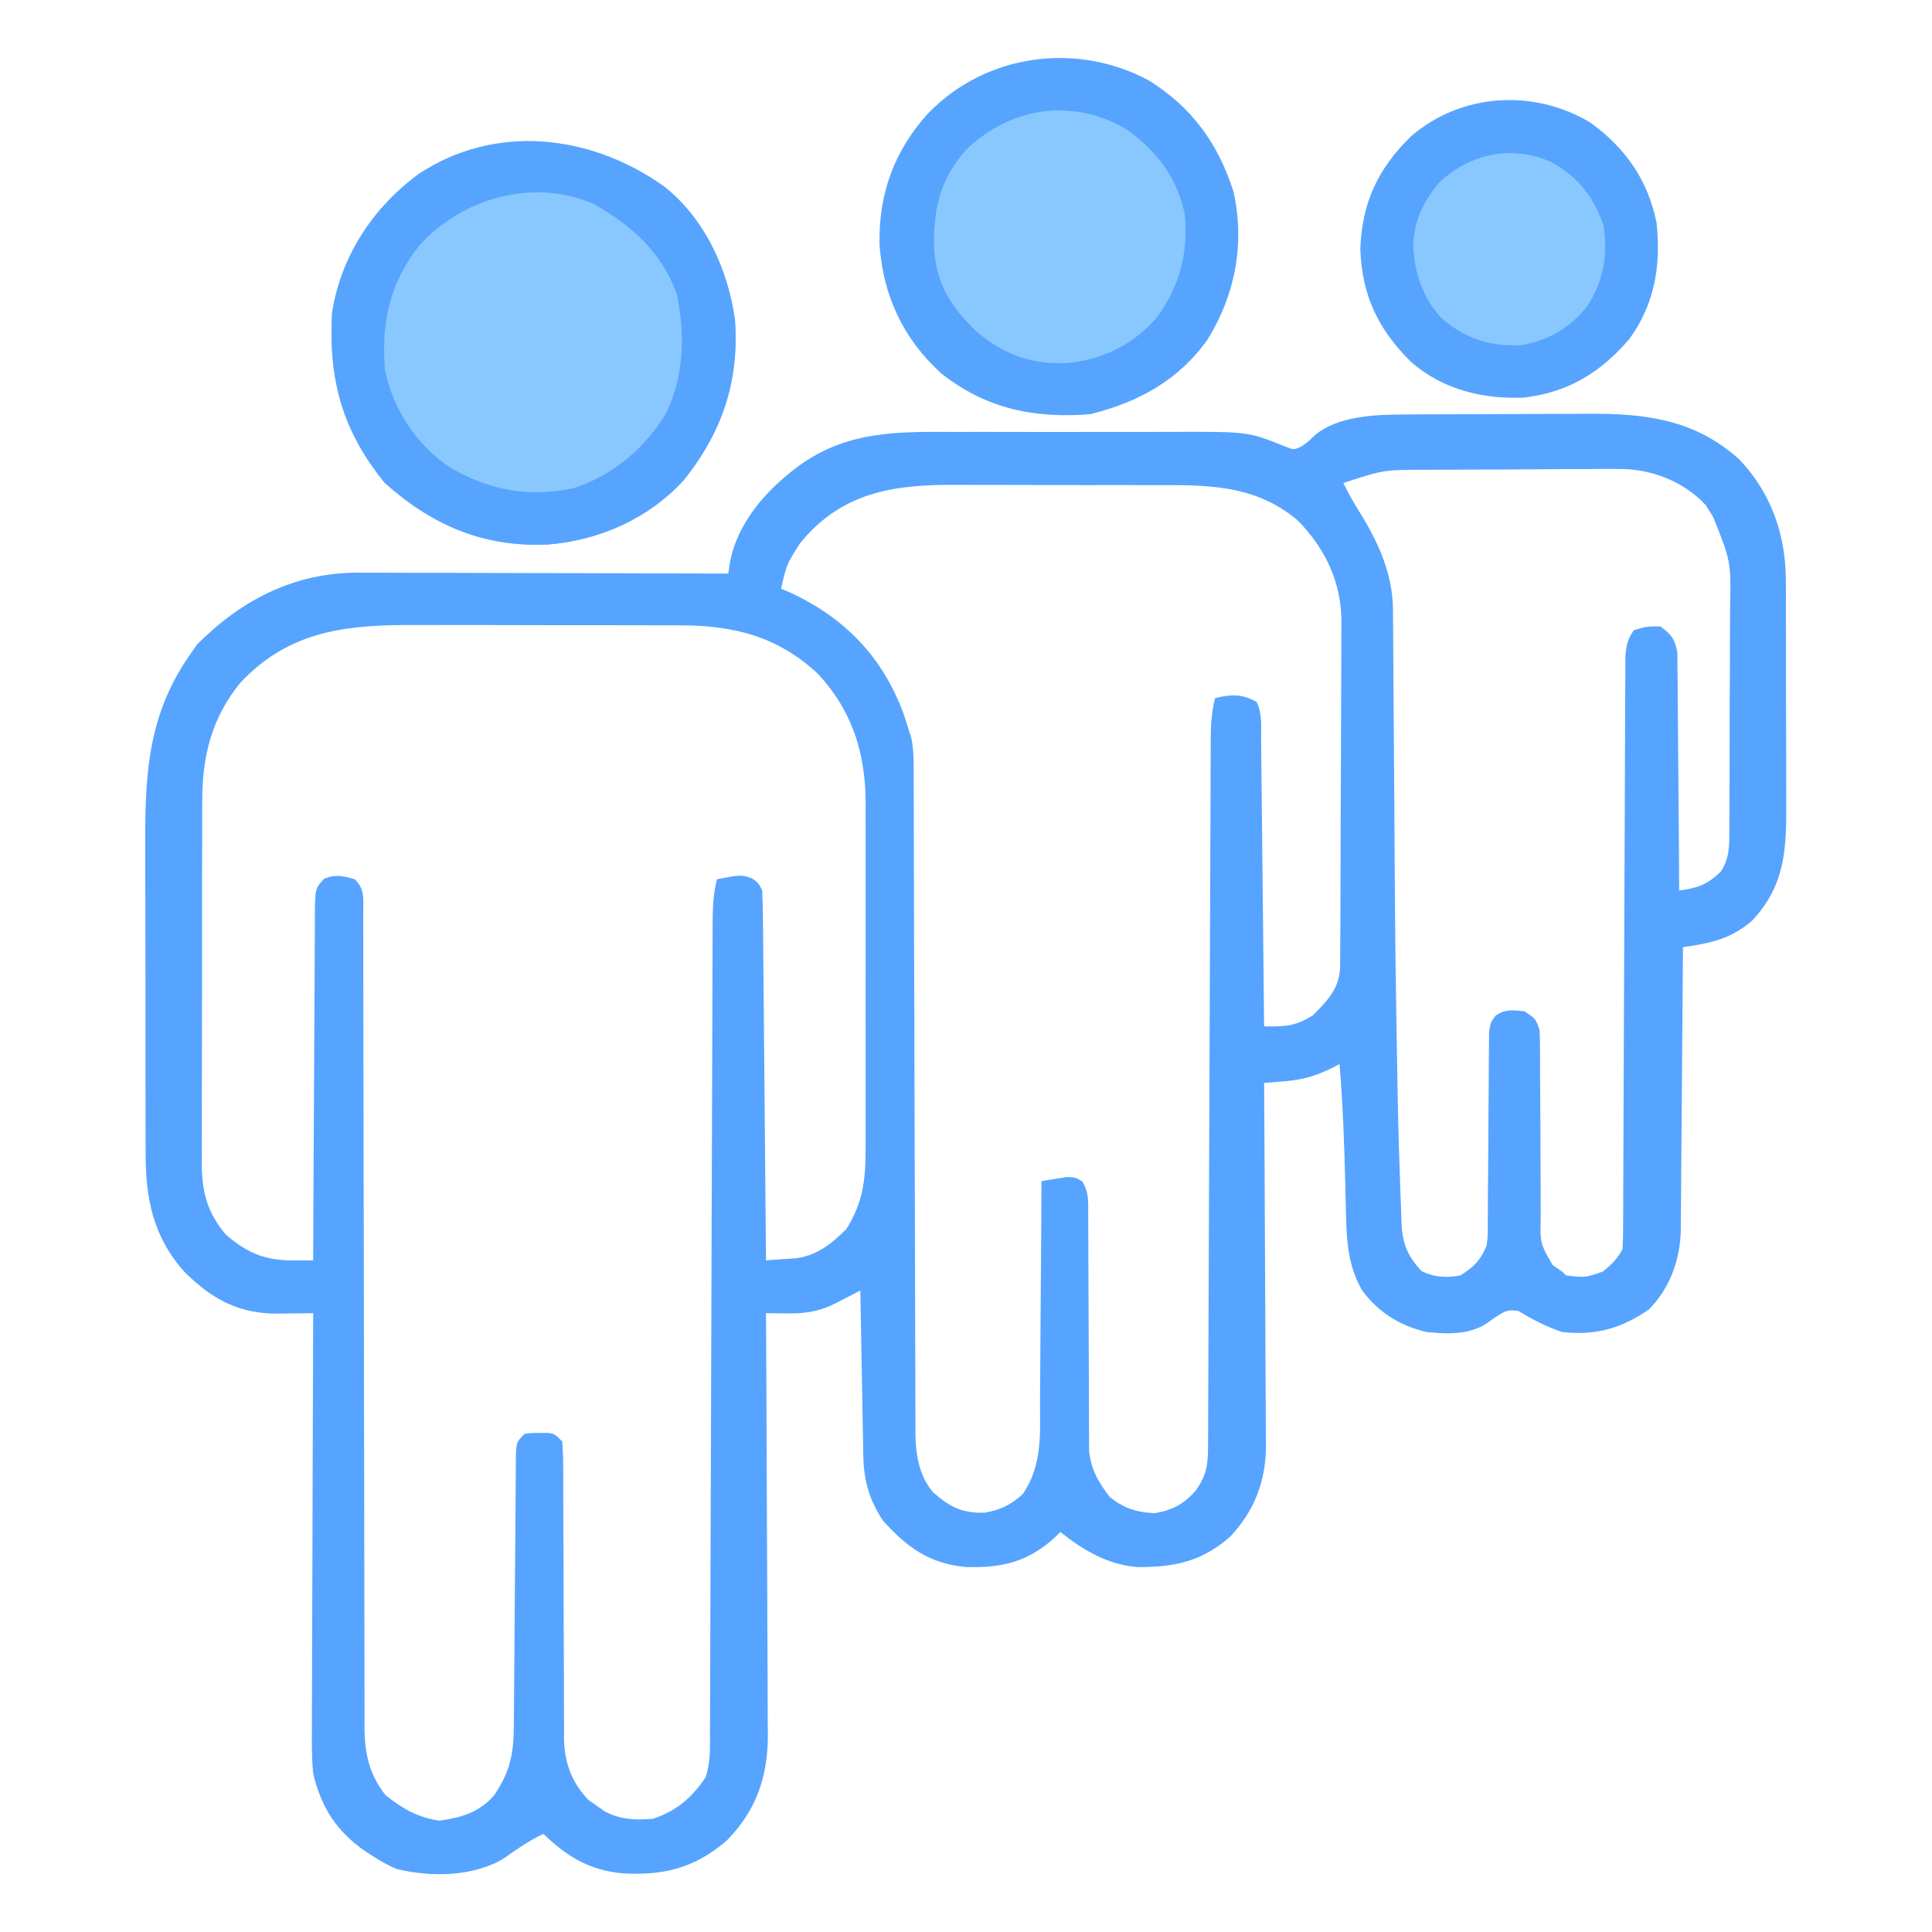 <?xml version="1.0" encoding="UTF-8"?>
<svg version="1.1" xmlns="http://www.w3.org/2000/svg" width="512" height="512">
<path d="M0 0 C0.994 -0.007 0.994 -0.007 2.008 -0.015 C4.186 -0.03 6.363 -0.036 8.541 -0.042 C9.291 -0.045 10.042 -0.048 10.815 -0.051 C14.792 -0.066 18.768 -0.075 22.745 -0.079 C26.818 -0.085 30.89 -0.109 34.962 -0.137 C38.124 -0.156 41.285 -0.161 44.447 -0.162 C45.946 -0.165 47.445 -0.173 48.945 -0.187 C64.272 -0.313 77.488 1.388 89.162 12.044 C97.677 21.11 101.416 32.185 101.374 44.454 C101.382 45.634 101.382 45.634 101.39 46.837 C101.403 49.413 101.402 51.988 101.4 54.563 C101.404 56.369 101.408 58.174 101.413 59.98 C101.421 63.755 101.42 67.53 101.415 71.304 C101.409 76.124 101.426 80.943 101.449 85.762 C101.464 89.488 101.465 93.214 101.462 96.94 C101.462 98.716 101.468 100.492 101.478 102.268 C101.54 114.734 101.404 124.688 92.345 134.212 C86.821 139.006 81.202 140.189 74.099 141.161 C74.093 142.158 74.088 143.155 74.082 144.182 C74.024 153.598 73.951 163.014 73.864 172.43 C73.819 177.27 73.78 182.11 73.753 186.951 C73.727 191.626 73.686 196.301 73.636 200.975 C73.62 202.755 73.608 204.535 73.602 206.314 C73.592 208.816 73.564 211.316 73.532 213.817 C73.533 214.546 73.535 215.275 73.536 216.025 C73.394 223.858 70.688 231.518 65.099 237.161 C57.787 242.224 50.966 244.136 42.099 243.161 C37.976 241.789 34.24 239.857 30.537 237.599 C27.421 237.039 26.661 237.804 24.037 239.474 C23.386 239.944 22.735 240.415 22.064 240.899 C17.303 243.957 11.564 243.71 6.099 243.161 C-1.069 241.393 -6.449 238.076 -10.901 232.161 C-14.462 225.997 -15.02 219.719 -15.182 212.728 C-15.2 212.013 -15.219 211.299 -15.238 210.563 C-15.296 208.283 -15.349 206.003 -15.401 203.724 C-15.645 193.172 -16.035 182.684 -16.901 172.161 C-17.485 172.458 -18.07 172.756 -18.673 173.062 C-23.056 175.289 -26.675 176.315 -31.591 176.722 C-32.584 176.806 -33.578 176.89 -34.601 176.977 C-35.74 177.068 -35.74 177.068 -36.901 177.161 C-36.892 178.442 -36.883 179.723 -36.874 181.042 C-36.792 193.136 -36.733 205.229 -36.693 217.323 C-36.673 223.54 -36.644 229.756 -36.599 235.973 C-36.555 241.977 -36.531 247.981 -36.521 253.985 C-36.514 256.271 -36.499 258.558 -36.478 260.843 C-36.449 264.056 -36.445 267.267 -36.447 270.479 C-36.432 271.416 -36.418 272.352 -36.403 273.317 C-36.461 282.729 -39.427 290.511 -45.901 297.403 C-53.408 304.001 -60.762 305.53 -70.51 305.442 C-78.532 304.777 -84.683 301.027 -90.901 296.161 C-91.302 296.559 -91.702 296.958 -92.115 297.368 C-99.26 304.027 -106.298 305.762 -115.987 305.431 C-125.538 304.547 -131.512 300.262 -137.901 293.161 C-141.458 287.826 -142.992 282.552 -143.106 276.209 C-143.126 275.228 -143.146 274.248 -143.166 273.237 C-143.191 271.66 -143.191 271.66 -143.217 270.052 C-143.248 268.429 -143.248 268.429 -143.28 266.773 C-143.345 263.319 -143.404 259.865 -143.463 256.411 C-143.506 254.069 -143.55 251.726 -143.594 249.384 C-143.701 243.643 -143.803 237.902 -143.901 232.161 C-144.576 232.51 -145.252 232.86 -145.948 233.22 C-146.84 233.675 -147.732 234.13 -148.651 234.599 C-149.532 235.051 -150.414 235.504 -151.323 235.97 C-155.547 237.922 -159 238.279 -163.651 238.224 C-164.635 238.215 -165.62 238.206 -166.635 238.196 C-167.756 238.179 -167.756 238.179 -168.901 238.161 C-168.897 238.775 -168.893 239.388 -168.889 240.02 C-168.801 254.987 -168.735 269.954 -168.693 284.921 C-168.673 292.159 -168.645 299.397 -168.599 306.635 C-168.559 312.947 -168.533 319.26 -168.524 325.573 C-168.519 328.912 -168.505 332.25 -168.478 335.589 C-168.449 339.328 -168.445 343.066 -168.447 346.805 C-168.425 348.443 -168.425 348.443 -168.403 350.114 C-168.462 361.183 -171.499 369.976 -179.307 377.923 C-187.772 385.228 -195.997 387.23 -206.901 386.614 C-215.713 385.796 -221.603 382.185 -227.901 376.161 C-231.728 377.962 -235.04 380.288 -238.487 382.724 C-246.582 387.544 -257.69 387.671 -266.729 385.474 C-268.96 384.537 -270.881 383.49 -272.901 382.161 C-273.606 381.714 -274.311 381.267 -275.037 380.806 C-282.671 375.543 -286.796 369.163 -288.901 360.161 C-289.296 356.082 -289.281 352.036 -289.241 347.94 C-289.242 346.749 -289.242 345.558 -289.243 344.33 C-289.241 341.091 -289.226 337.852 -289.205 334.613 C-289.186 331.218 -289.184 327.823 -289.181 324.428 C-289.171 318.01 -289.147 311.593 -289.117 305.176 C-289.083 297.865 -289.067 290.555 -289.052 283.244 C-289.02 268.216 -288.968 253.189 -288.901 238.161 C-289.916 238.178 -290.931 238.194 -291.978 238.212 C-293.331 238.225 -294.684 238.238 -296.037 238.251 C-296.704 238.263 -297.371 238.275 -298.058 238.287 C-308.463 238.361 -315.376 234.671 -322.74 227.517 C-331.204 218.287 -333.359 207.992 -333.305 195.723 C-333.312 194.626 -333.318 193.528 -333.325 192.398 C-333.344 188.795 -333.34 185.193 -333.334 181.591 C-333.339 179.065 -333.344 176.539 -333.35 174.014 C-333.359 168.727 -333.357 163.439 -333.347 158.152 C-333.335 152.082 -333.349 146.013 -333.376 139.943 C-333.401 134.059 -333.403 128.175 -333.397 122.291 C-333.397 119.809 -333.403 117.327 -333.415 114.845 C-333.496 96.084 -332.895 80.123 -321.901 64.161 C-321.179 63.109 -320.457 62.057 -319.713 60.974 C-307.792 49.053 -293.957 41.964 -277.054 41.912 C-276.095 41.919 -275.136 41.927 -274.148 41.934 C-273.113 41.934 -272.078 41.933 -271.011 41.933 C-267.619 41.935 -264.227 41.95 -260.834 41.966 C-258.471 41.97 -256.107 41.972 -253.743 41.974 C-247.544 41.982 -241.344 42.002 -235.145 42.024 C-228.81 42.044 -222.476 42.053 -216.141 42.063 C-203.727 42.085 -191.314 42.119 -178.901 42.161 C-178.689 40.76 -178.689 40.76 -178.473 39.331 C-176.471 28.253 -168.09 19.196 -159.213 12.911 C-146.526 4.226 -133.33 4.565 -118.53 4.63 C-116.358 4.627 -114.187 4.623 -112.016 4.618 C-107.481 4.612 -102.947 4.621 -98.412 4.64 C-92.631 4.662 -86.851 4.649 -81.071 4.625 C-76.591 4.611 -72.112 4.616 -67.633 4.626 C-65.503 4.629 -63.373 4.625 -61.243 4.616 C-41.057 4.547 -41.057 4.547 -31.319 8.506 C-28.925 9.412 -28.925 9.412 -26.791 8.338 C-25.112 7.116 -25.112 7.116 -23.576 5.61 C-17.557 0.404 -7.53 0.043 0 0 Z M-15.901 18.161 C-14.457 21.171 -12.802 23.961 -11.026 26.786 C-6.31 34.591 -2.81 42.586 -2.749 51.814 C-2.741 52.721 -2.732 53.628 -2.724 54.562 C-2.718 56.038 -2.718 56.038 -2.711 57.543 C-2.703 58.59 -2.695 59.637 -2.686 60.715 C-2.669 62.993 -2.653 65.271 -2.64 67.549 C-2.619 71.198 -2.592 74.848 -2.564 78.497 C-2.504 86.302 -2.452 94.106 -2.401 101.911 C-2.156 143.078 -2.156 143.078 -1.432 184.239 C-1.413 185.043 -1.394 185.847 -1.375 186.675 C-1.269 191.099 -1.14 195.521 -0.979 199.943 C-0.924 201.494 -0.874 203.044 -0.828 204.595 C-0.751 207.053 -0.655 209.511 -0.555 211.969 C-0.534 212.716 -0.514 213.464 -0.493 214.235 C-0.238 219.714 1.081 222.993 4.787 226.974 C8.188 228.72 11.405 228.83 15.099 228.161 C18.663 225.992 20.57 224.006 22.099 220.161 C22.405 217.395 22.405 217.395 22.371 214.339 C22.381 213.167 22.391 211.996 22.401 210.789 C22.405 208.899 22.405 208.899 22.408 206.97 C22.427 204.989 22.445 203.008 22.465 201.027 C22.511 196.143 22.534 191.259 22.556 186.375 C22.568 183.632 22.589 180.889 22.618 178.146 C22.644 175.562 22.658 172.978 22.658 170.394 C22.672 169.226 22.685 168.058 22.699 166.854 C22.706 165.31 22.706 165.31 22.714 163.735 C23.099 161.161 23.099 161.161 24.437 159.325 C27.001 157.53 29.059 157.844 32.099 158.161 C35.099 160.161 35.099 160.161 36.099 163.161 C36.191 165.052 36.224 166.945 36.225 168.838 C36.231 170.586 36.231 170.586 36.237 172.368 C36.238 173.628 36.239 174.887 36.24 176.185 C36.254 178.161 36.267 180.137 36.283 182.113 C36.321 186.989 36.352 191.865 36.35 196.741 C36.349 199.477 36.362 202.211 36.389 204.947 C36.414 207.523 36.421 210.1 36.406 212.676 C36.24 219.659 36.24 219.659 39.579 225.429 C40.827 226.287 40.827 226.287 42.099 227.161 C42.429 227.491 42.759 227.821 43.099 228.161 C48.221 228.768 48.221 228.768 52.927 227.114 C55.088 225.331 56.838 223.684 58.099 221.161 C58.201 219.067 58.237 216.97 58.244 214.873 C58.248 214.221 58.251 213.569 58.255 212.897 C58.266 210.701 58.269 208.506 58.273 206.31 C58.279 204.74 58.286 203.17 58.293 201.6 C58.308 198.213 58.32 194.827 58.329 191.441 C58.345 186.088 58.369 180.735 58.394 175.382 C58.465 160.159 58.525 144.936 58.576 129.712 C58.604 121.309 58.64 112.905 58.683 104.501 C58.71 99.179 58.728 93.856 58.739 88.533 C58.748 85.223 58.765 81.912 58.785 78.601 C58.793 77.065 58.797 75.528 58.797 73.991 C58.798 71.895 58.811 69.799 58.828 67.703 C58.832 66.529 58.836 65.356 58.84 64.147 C59.094 61.22 59.387 59.533 61.099 57.161 C64.474 56.161 64.474 56.161 68.099 56.161 C71.048 58.303 71.989 59.529 72.618 63.148 C72.627 64.311 72.636 65.475 72.645 66.674 C72.656 67.318 72.666 67.962 72.677 68.626 C72.706 70.748 72.708 72.868 72.709 74.989 C72.724 76.463 72.74 77.937 72.759 79.411 C72.803 83.285 72.823 87.157 72.838 91.031 C72.857 94.986 72.899 98.941 72.939 102.896 C73.015 110.651 73.065 118.406 73.099 126.161 C77.974 125.495 80.518 124.643 84.099 121.161 C86.591 117.493 86.395 113.691 86.39 109.414 C86.397 108.638 86.403 107.862 86.41 107.062 C86.429 104.498 86.433 101.933 86.435 99.368 C86.442 97.579 86.448 95.791 86.455 94.002 C86.467 90.25 86.471 86.499 86.47 82.747 C86.47 77.956 86.497 73.167 86.532 68.376 C86.554 64.68 86.558 60.983 86.557 57.286 C86.559 55.521 86.568 53.756 86.583 51.991 C86.863 39.013 86.863 39.013 82.099 27.161 C81.109 25.583 81.109 25.583 80.099 23.974 C74.757 18.199 66.995 14.967 59.243 14.491 C55.573 14.387 51.911 14.415 48.24 14.47 C46.64 14.473 45.039 14.475 43.439 14.474 C40.107 14.479 36.776 14.503 33.445 14.544 C29.192 14.595 24.941 14.606 20.689 14.604 C17.393 14.605 14.097 14.621 10.8 14.643 C9.233 14.652 7.665 14.658 6.098 14.661 C-5.238 14.663 -5.238 14.663 -15.901 18.161 Z M-159.901 34.161 C-163.478 39.814 -163.478 39.814 -164.901 46.161 C-164.162 46.478 -163.423 46.795 -162.662 47.122 C-148.14 53.802 -138.136 64.086 -132.526 79.099 C-131.957 80.777 -131.412 82.464 -130.901 84.161 C-130.723 84.715 -130.546 85.269 -130.364 85.839 C-129.708 89.128 -129.758 92.386 -129.763 95.726 C-129.76 96.491 -129.757 97.256 -129.754 98.045 C-129.746 100.612 -129.744 103.179 -129.743 105.746 C-129.738 107.586 -129.733 109.426 -129.728 111.266 C-129.716 115.229 -129.708 119.193 -129.701 123.156 C-129.691 129.426 -129.67 135.696 -129.648 141.966 C-129.586 159.796 -129.532 177.625 -129.499 195.455 C-129.481 205.301 -129.452 215.147 -129.411 224.993 C-129.39 230.202 -129.375 235.411 -129.372 240.621 C-129.37 245.523 -129.354 250.424 -129.328 255.326 C-129.321 257.122 -129.319 258.918 -129.322 260.715 C-129.326 263.173 -129.312 265.631 -129.293 268.089 C-129.298 268.794 -129.304 269.5 -129.309 270.227 C-129.237 275.7 -128.265 281.465 -124.555 285.696 C-120.133 289.571 -116.819 291.222 -110.963 291.036 C-106.808 290.34 -104.097 288.995 -100.901 286.161 C-95.556 278.452 -96.296 269.98 -96.291 260.974 C-96.276 259.304 -96.26 257.633 -96.241 255.963 C-96.198 251.59 -96.178 247.218 -96.162 242.845 C-96.143 238.373 -96.101 233.902 -96.061 229.431 C-95.986 220.674 -95.935 211.918 -95.901 203.161 C-94.467 202.912 -93.028 202.687 -91.588 202.474 C-90.387 202.282 -90.387 202.282 -89.162 202.087 C-86.901 202.161 -86.901 202.161 -85.132 203.207 C-83.271 206.16 -83.521 208.64 -83.516 212.108 C-83.51 212.81 -83.505 213.513 -83.5 214.237 C-83.49 215.763 -83.487 217.289 -83.49 218.814 C-83.494 221.232 -83.48 223.649 -83.462 226.066 C-83.425 231.202 -83.411 236.338 -83.401 241.474 C-83.389 247.416 -83.367 253.357 -83.321 259.299 C-83.307 261.676 -83.311 264.052 -83.316 266.428 C-83.307 267.894 -83.297 269.36 -83.285 270.826 C-83.283 272.101 -83.281 273.375 -83.279 274.688 C-82.733 279.698 -80.82 282.971 -77.776 286.911 C-73.981 289.881 -70.708 290.969 -65.901 291.161 C-61.245 290.428 -58.027 288.671 -54.963 285.099 C-51.832 280.639 -51.751 277.675 -51.749 272.361 C-51.745 271.547 -51.741 270.732 -51.736 269.892 C-51.723 267.146 -51.717 264.4 -51.711 261.654 C-51.703 259.691 -51.695 257.729 -51.686 255.766 C-51.668 251.532 -51.653 247.298 -51.64 243.063 C-51.62 236.37 -51.592 229.677 -51.564 222.984 C-51.503 208.772 -51.452 194.56 -51.401 180.349 C-51.346 165.018 -51.289 149.687 -51.223 134.357 C-51.195 127.701 -51.171 121.046 -51.151 114.39 C-51.138 110.25 -51.12 106.11 -51.102 101.97 C-51.094 100.049 -51.088 98.127 -51.084 96.205 C-51.078 93.584 -51.066 90.963 -51.052 88.342 C-51.052 87.579 -51.052 86.817 -51.051 86.032 C-51.025 82.285 -50.799 78.804 -49.901 75.161 C-45.529 74.145 -42.896 73.992 -38.901 76.161 C-37.333 79.297 -37.721 82.654 -37.695 86.099 C-37.685 86.919 -37.676 87.738 -37.665 88.583 C-37.634 91.299 -37.609 94.015 -37.584 96.731 C-37.564 98.612 -37.543 100.492 -37.521 102.373 C-37.466 107.328 -37.417 112.283 -37.368 117.238 C-37.318 122.292 -37.263 127.346 -37.207 132.399 C-37.1 142.32 -36.998 152.241 -36.901 162.161 C-31.583 162.268 -28.415 162.139 -23.901 159.161 C-19.905 155.129 -16.787 151.909 -16.753 146.078 C-16.746 145.223 -16.739 144.368 -16.732 143.487 C-16.729 142.547 -16.726 141.606 -16.724 140.638 C-16.714 139.154 -16.714 139.154 -16.704 137.641 C-16.684 134.356 -16.672 131.071 -16.662 127.786 C-16.658 126.664 -16.654 125.542 -16.65 124.386 C-16.629 118.442 -16.615 112.498 -16.605 106.553 C-16.594 100.424 -16.56 94.296 -16.52 88.167 C-16.494 83.447 -16.486 78.727 -16.482 74.007 C-16.477 71.749 -16.466 69.491 -16.447 67.232 C-16.423 64.061 -16.424 60.891 -16.431 57.72 C-16.418 56.796 -16.405 55.872 -16.392 54.92 C-16.475 44.393 -20.612 35.68 -27.901 28.161 C-39.5 18.287 -52.518 18.698 -66.959 18.728 C-68.914 18.723 -70.869 18.718 -72.824 18.712 C-76.908 18.703 -80.992 18.705 -85.076 18.715 C-90.285 18.727 -95.494 18.706 -100.703 18.677 C-104.736 18.659 -108.769 18.659 -112.802 18.665 C-114.722 18.665 -116.641 18.659 -118.561 18.647 C-135.025 18.555 -148.875 20.546 -159.901 34.161 Z M-308.151 71.028 C-315.881 80.45 -318.356 90.751 -318.305 102.704 C-318.312 103.824 -318.318 104.944 -318.325 106.098 C-318.344 109.777 -318.34 113.455 -318.334 117.134 C-318.339 119.703 -318.344 122.271 -318.35 124.84 C-318.359 130.214 -318.357 135.587 -318.347 140.961 C-318.335 147.157 -318.349 153.352 -318.376 159.548 C-318.401 165.532 -318.403 171.516 -318.397 177.499 C-318.397 180.036 -318.403 182.572 -318.415 185.108 C-318.43 188.655 -318.419 192.2 -318.402 195.747 C-318.412 196.789 -318.422 197.831 -318.432 198.904 C-318.357 206.346 -316.844 211.677 -312.006 217.403 C-306.133 222.403 -301.456 224.254 -293.674 224.196 C-292.779 224.191 -291.883 224.186 -290.961 224.181 C-289.941 224.171 -289.941 224.171 -288.901 224.161 C-288.897 222.928 -288.893 221.694 -288.89 220.423 C-288.853 208.813 -288.795 197.203 -288.717 185.593 C-288.677 179.623 -288.645 173.654 -288.63 167.685 C-288.615 161.927 -288.58 156.169 -288.532 150.412 C-288.517 148.212 -288.51 146.012 -288.509 143.813 C-288.506 140.738 -288.479 137.664 -288.447 134.59 C-288.452 133.675 -288.457 132.76 -288.462 131.817 C-288.36 125.686 -288.36 125.686 -286.062 123.06 C-283.009 121.79 -281.037 122.275 -277.901 123.161 C-275.244 125.818 -275.656 127.787 -275.63 131.402 C-275.634 132.285 -275.638 133.169 -275.642 134.079 C-275.639 135.015 -275.635 135.95 -275.631 136.914 C-275.621 140.067 -275.625 143.221 -275.629 146.375 C-275.625 148.628 -275.62 150.881 -275.614 153.134 C-275.602 157.997 -275.597 162.86 -275.596 167.723 C-275.594 175.413 -275.576 183.102 -275.555 190.792 C-275.527 201.574 -275.504 212.357 -275.487 223.139 C-275.486 223.824 -275.485 224.508 -275.484 225.214 C-275.472 232.846 -275.462 240.477 -275.454 248.109 C-275.451 250.873 -275.447 253.637 -275.444 256.401 C-275.444 257.083 -275.443 257.765 -275.442 258.467 C-275.429 269.849 -275.404 281.231 -275.371 292.612 C-275.349 300.255 -275.341 307.898 -275.343 315.542 C-275.341 320.301 -275.327 325.061 -275.31 329.821 C-275.304 332.026 -275.304 334.232 -275.309 336.438 C-275.315 339.453 -275.303 342.466 -275.286 345.481 C-275.295 346.786 -275.295 346.786 -275.305 348.118 C-275.236 354.909 -274.05 360.459 -269.713 365.911 C-265.247 369.484 -261.167 371.832 -255.463 372.661 C-249.737 371.857 -244.946 370.488 -241.03 366.032 C-236.617 359.609 -235.754 354.864 -235.727 347.12 C-235.717 345.909 -235.717 345.909 -235.707 344.674 C-235.693 342.926 -235.681 341.177 -235.671 339.428 C-235.654 336.663 -235.631 333.898 -235.606 331.133 C-235.535 323.274 -235.475 315.414 -235.424 307.554 C-235.392 302.744 -235.351 297.935 -235.304 293.126 C-235.288 291.291 -235.275 289.456 -235.267 287.622 C-235.255 285.062 -235.23 282.503 -235.204 279.944 C-235.203 279.181 -235.202 278.419 -235.202 277.633 C-235.129 272.389 -235.129 272.389 -232.901 270.161 C-231.026 269.896 -231.026 269.896 -228.901 269.911 C-228.199 269.906 -227.498 269.901 -226.776 269.896 C-224.901 270.161 -224.901 270.161 -222.901 272.161 C-222.704 274.829 -222.631 277.395 -222.645 280.064 C-222.642 280.88 -222.638 281.697 -222.634 282.538 C-222.627 284.315 -222.625 286.093 -222.626 287.87 C-222.627 290.687 -222.614 293.503 -222.597 296.32 C-222.551 304.331 -222.526 312.341 -222.52 320.352 C-222.515 325.249 -222.49 330.147 -222.454 335.045 C-222.445 336.908 -222.442 338.771 -222.448 340.635 C-222.455 343.251 -222.437 345.866 -222.415 348.482 C-222.427 349.626 -222.427 349.626 -222.44 350.794 C-222.342 357.205 -220.417 362.571 -215.901 367.22 C-215.241 367.675 -214.581 368.13 -213.901 368.599 C-212.911 369.308 -212.911 369.308 -211.901 370.032 C-207.715 372.395 -203.65 372.557 -198.901 372.161 C-192.733 370.181 -188.485 366.507 -184.901 361.161 C-183.563 357.149 -183.751 353.286 -183.749 349.102 C-183.745 348.164 -183.741 347.226 -183.736 346.259 C-183.723 343.102 -183.717 339.944 -183.711 336.787 C-183.703 334.528 -183.695 332.27 -183.686 330.012 C-183.668 325.142 -183.653 320.272 -183.64 315.402 C-183.62 307.705 -183.592 300.007 -183.564 292.31 C-183.524 281.521 -183.487 270.732 -183.453 259.943 C-183.451 259.258 -183.449 258.573 -183.446 257.868 C-183.431 253.007 -183.416 248.147 -183.401 243.286 C-183.383 237.737 -183.366 232.189 -183.348 226.64 C-183.346 225.957 -183.344 225.273 -183.342 224.569 C-183.306 213.175 -183.266 201.781 -183.223 190.387 C-183.195 182.732 -183.171 175.077 -183.151 167.423 C-183.138 162.663 -183.12 157.904 -183.102 153.144 C-183.094 150.934 -183.088 148.723 -183.084 146.513 C-183.078 143.5 -183.066 140.487 -183.052 137.474 C-183.052 136.596 -183.052 135.717 -183.051 134.812 C-183.027 130.798 -182.903 127.079 -181.901 123.161 C-175.548 121.94 -175.548 121.94 -172.526 122.974 C-170.901 124.161 -170.901 124.161 -169.901 126.161 C-169.778 129.242 -169.715 132.302 -169.695 135.384 C-169.685 136.34 -169.676 137.297 -169.665 138.282 C-169.634 141.452 -169.609 144.623 -169.584 147.794 C-169.564 149.988 -169.543 152.183 -169.521 154.377 C-169.466 160.16 -169.417 165.944 -169.368 171.728 C-169.318 177.626 -169.263 183.524 -169.207 189.423 C-169.1 201.002 -168.998 212.582 -168.901 224.161 C-167.159 224.053 -165.418 223.93 -163.678 223.802 C-162.224 223.702 -162.224 223.702 -160.74 223.6 C-155.203 222.745 -151.461 219.722 -147.588 215.849 C-143.113 208.721 -142.462 202.474 -142.512 194.254 C-142.507 193.189 -142.502 192.125 -142.497 191.028 C-142.483 187.525 -142.492 184.023 -142.502 180.521 C-142.5 178.072 -142.497 175.624 -142.493 173.175 C-142.489 168.048 -142.495 162.92 -142.51 157.792 C-142.527 151.245 -142.517 144.698 -142.499 138.15 C-142.488 133.093 -142.491 128.037 -142.499 122.98 C-142.501 120.568 -142.499 118.155 -142.492 115.742 C-142.484 112.357 -142.496 108.971 -142.512 105.586 C-142.503 104.113 -142.503 104.113 -142.494 102.61 C-142.612 89.549 -146.089 78.567 -155.006 68.872 C-165.66 58.803 -177.508 55.845 -191.842 55.886 C-193.249 55.879 -193.249 55.879 -194.684 55.871 C-197.754 55.857 -200.823 55.858 -203.893 55.86 C-206.047 55.856 -208.201 55.852 -210.355 55.847 C-214.859 55.84 -219.362 55.84 -223.866 55.845 C-229.611 55.851 -235.355 55.834 -241.1 55.811 C-245.546 55.796 -249.992 55.796 -254.438 55.799 C-256.555 55.798 -258.671 55.793 -260.788 55.783 C-279.26 55.705 -294.757 56.825 -308.151 71.028 Z " fill="#56A4FF" transform="translate(371.901,109.839)"/>
<path d="M0 0 C10.823 8.514 17.029 22.074 18.852 35.5 C19.988 51.768 15.418 65.146 5.332 77.816 C-4.005 88.074 -17.082 93.836 -30.742 94.941 C-47.729 95.697 -61.308 89.913 -73.93 78.633 C-85.182 64.904 -88.902 51.213 -87.93 33.633 C-85.61 18.538 -77.159 5.754 -64.992 -3.242 C-44.523 -16.761 -19.352 -13.711 0 0 Z " fill="#89C8FE" transform="translate(175.93,49.367)"/>
<path d="M0 0 C11.381 7.06 18.41 16.758 22.434 29.453 C25.515 43.116 22.933 56.798 15.555 68.68 C7.886 79.486 -2.796 85.267 -15.445 88.43 C-30.285 89.666 -43.258 86.994 -55.109 77.559 C-65.208 68.268 -70.393 57.024 -71.363 43.508 C-71.651 30.089 -67.464 18.583 -58.445 8.68 C-43.245 -7.026 -19.171 -10.351 0 0 Z " fill="#57A4FF" transform="translate(304.445,21.32)"/>
<path d="M0 0 C9.3 6.755 15.194 15.178 17.5 26.492 C18.732 37.731 17.04 48.043 10.312 57.305 C2.682 66.228 -5.911 71.475 -17.699 72.871 C-28.684 73.282 -39.087 70.75 -47.504 63.461 C-56.227 54.857 -60.577 45.871 -61 33.492 C-60.578 21.149 -56.261 12.045 -47.469 3.523 C-34.148 -7.866 -14.952 -9.018 0 0 Z " fill="#57A4FF" transform="translate(421.5,32.508)"/>
<path d="M0 0 C10.823 8.514 17.029 22.074 18.852 35.5 C19.988 51.768 15.418 65.146 5.332 77.816 C-4.005 88.074 -17.082 93.836 -30.742 94.941 C-47.729 95.697 -61.308 89.913 -73.93 78.633 C-85.182 64.904 -88.902 51.213 -87.93 33.633 C-85.61 18.538 -77.159 5.754 -64.992 -3.242 C-44.523 -16.761 -19.352 -13.711 0 0 Z M-64.684 15.547 C-72.724 25.662 -74.866 35.904 -73.93 48.633 C-71.741 59.258 -65.501 68.627 -56.492 74.633 C-46.008 80.613 -35.904 82.536 -23.836 79.977 C-13.459 76.595 -5.063 69.468 0.547 60.191 C5.406 50.432 5.652 39.074 3.406 28.508 C-0.58 17.415 -8.826 10.063 -18.938 4.535 C-34.91 -2.198 -53.369 3.199 -64.684 15.547 Z " fill="#57A4FF" transform="translate(175.93,49.367)"/>
<path d="M0 0 C7.951 5.56 13.645 13.028 15.52 22.762 C16.438 32.83 14.13 41.49 8.254 49.723 C2.105 56.951 -6.225 61.101 -15.625 61.957 C-25.222 62.41 -32.677 59.692 -39.918 53.387 C-46.757 46.765 -50.603 40.615 -50.963 30.799 C-51.044 20.689 -49.28 13.217 -42.395 5.391 C-30.605 -5.882 -14.283 -8.382 0 0 Z " fill="#89C8FE" transform="translate(298.48,34.238)"/>
<path d="M0 0 C7.057 3.94 11.34 9.306 13.84 17.027 C14.961 24.704 13.792 31.361 9.656 37.898 C5.169 43.81 -0.797 47.319 -8.121 48.508 C-16.316 48.898 -22.749 46.786 -29.008 41.453 C-34.189 35.991 -36.218 29.511 -36.66 22.09 C-36.426 15.552 -33.835 10.046 -29.516 5.172 C-21.254 -2.381 -10.384 -4.608 0 0 Z " fill="#89C8FE" transform="translate(411.16,42.973)"/>
</svg>
